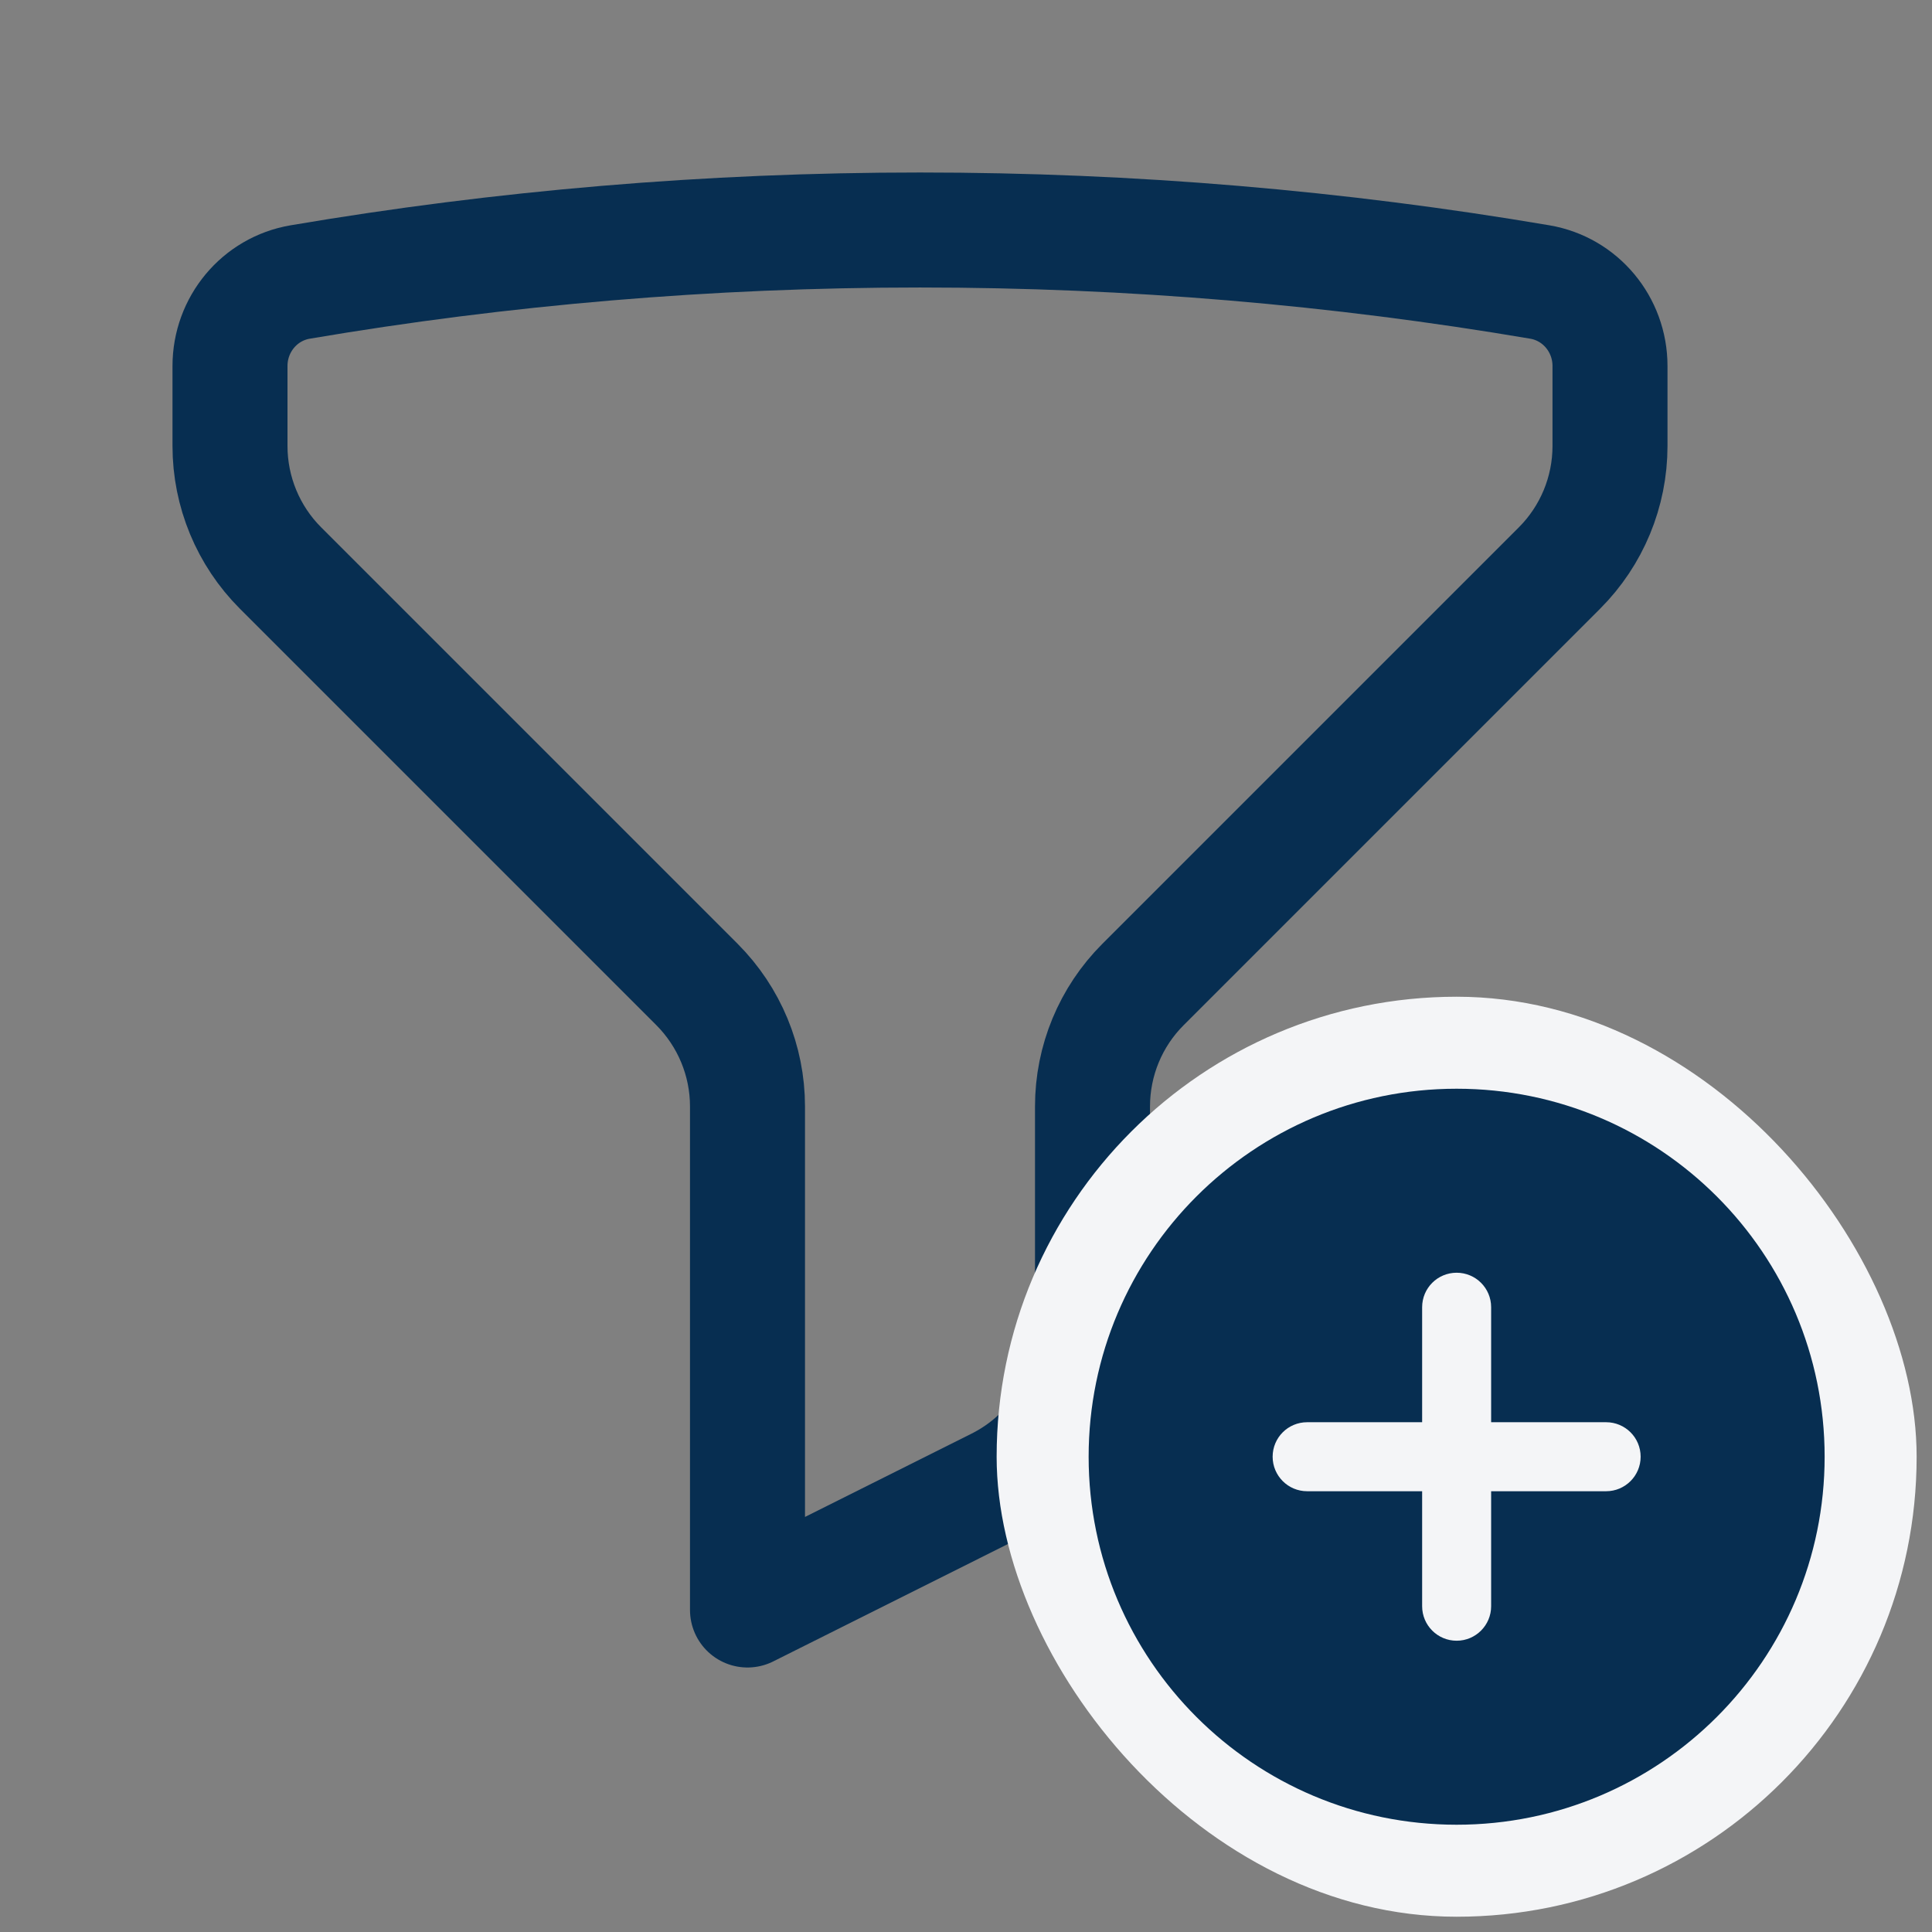 <svg width="21" height="21" viewBox="0 0 21 21" fill="none" xmlns="http://www.w3.org/2000/svg">
<rect x="0" y="0" width="21" height="21" fill="#808080" stroke="none"/>
<path d="M10 2.5C12.296 2.5 14.546 2.693 16.736 3.065C17.18 3.14 17.5 3.528 17.5 3.978V4.848C17.5 5.346 17.302 5.823 16.951 6.174L12.424 10.701C12.072 11.053 11.875 11.529 11.875 12.027V14.466C11.875 15.176 11.474 15.826 10.838 16.143L8.125 17.5V12.027C8.125 11.529 7.927 11.053 7.576 10.701L3.049 6.174C2.698 5.823 2.5 5.346 2.5 4.848V3.978C2.5 3.528 2.82 3.14 3.264 3.065C5.454 2.693 7.704 2.5 10 2.5Z" stroke="#072E51" stroke-width="1.25" stroke-linecap="round" stroke-linejoin="round"/>
<rect x="10.833" y="10.834" width="10" height="10" rx="5" fill="#F4F5F7"/>
<path fill-rule="evenodd" clip-rule="evenodd" d="M15.833 19.834C18.042 19.834 19.833 18.043 19.833 15.834C19.833 13.624 18.042 11.834 15.833 11.834C13.624 11.834 11.833 13.624 11.833 15.834C11.833 18.043 13.624 19.834 15.833 19.834ZM16.208 14.209C16.208 14.001 16.04 13.834 15.833 13.834C15.626 13.834 15.458 14.001 15.458 14.209V15.459H14.208C14.001 15.459 13.833 15.626 13.833 15.834C13.833 16.041 14.001 16.209 14.208 16.209H15.458V17.459C15.458 17.666 15.626 17.834 15.833 17.834C16.04 17.834 16.208 17.666 16.208 17.459V16.209H17.458C17.665 16.209 17.833 16.041 17.833 15.834C17.833 15.626 17.665 15.459 17.458 15.459H16.208V14.209Z" fill="#072E51"/>
</svg>
